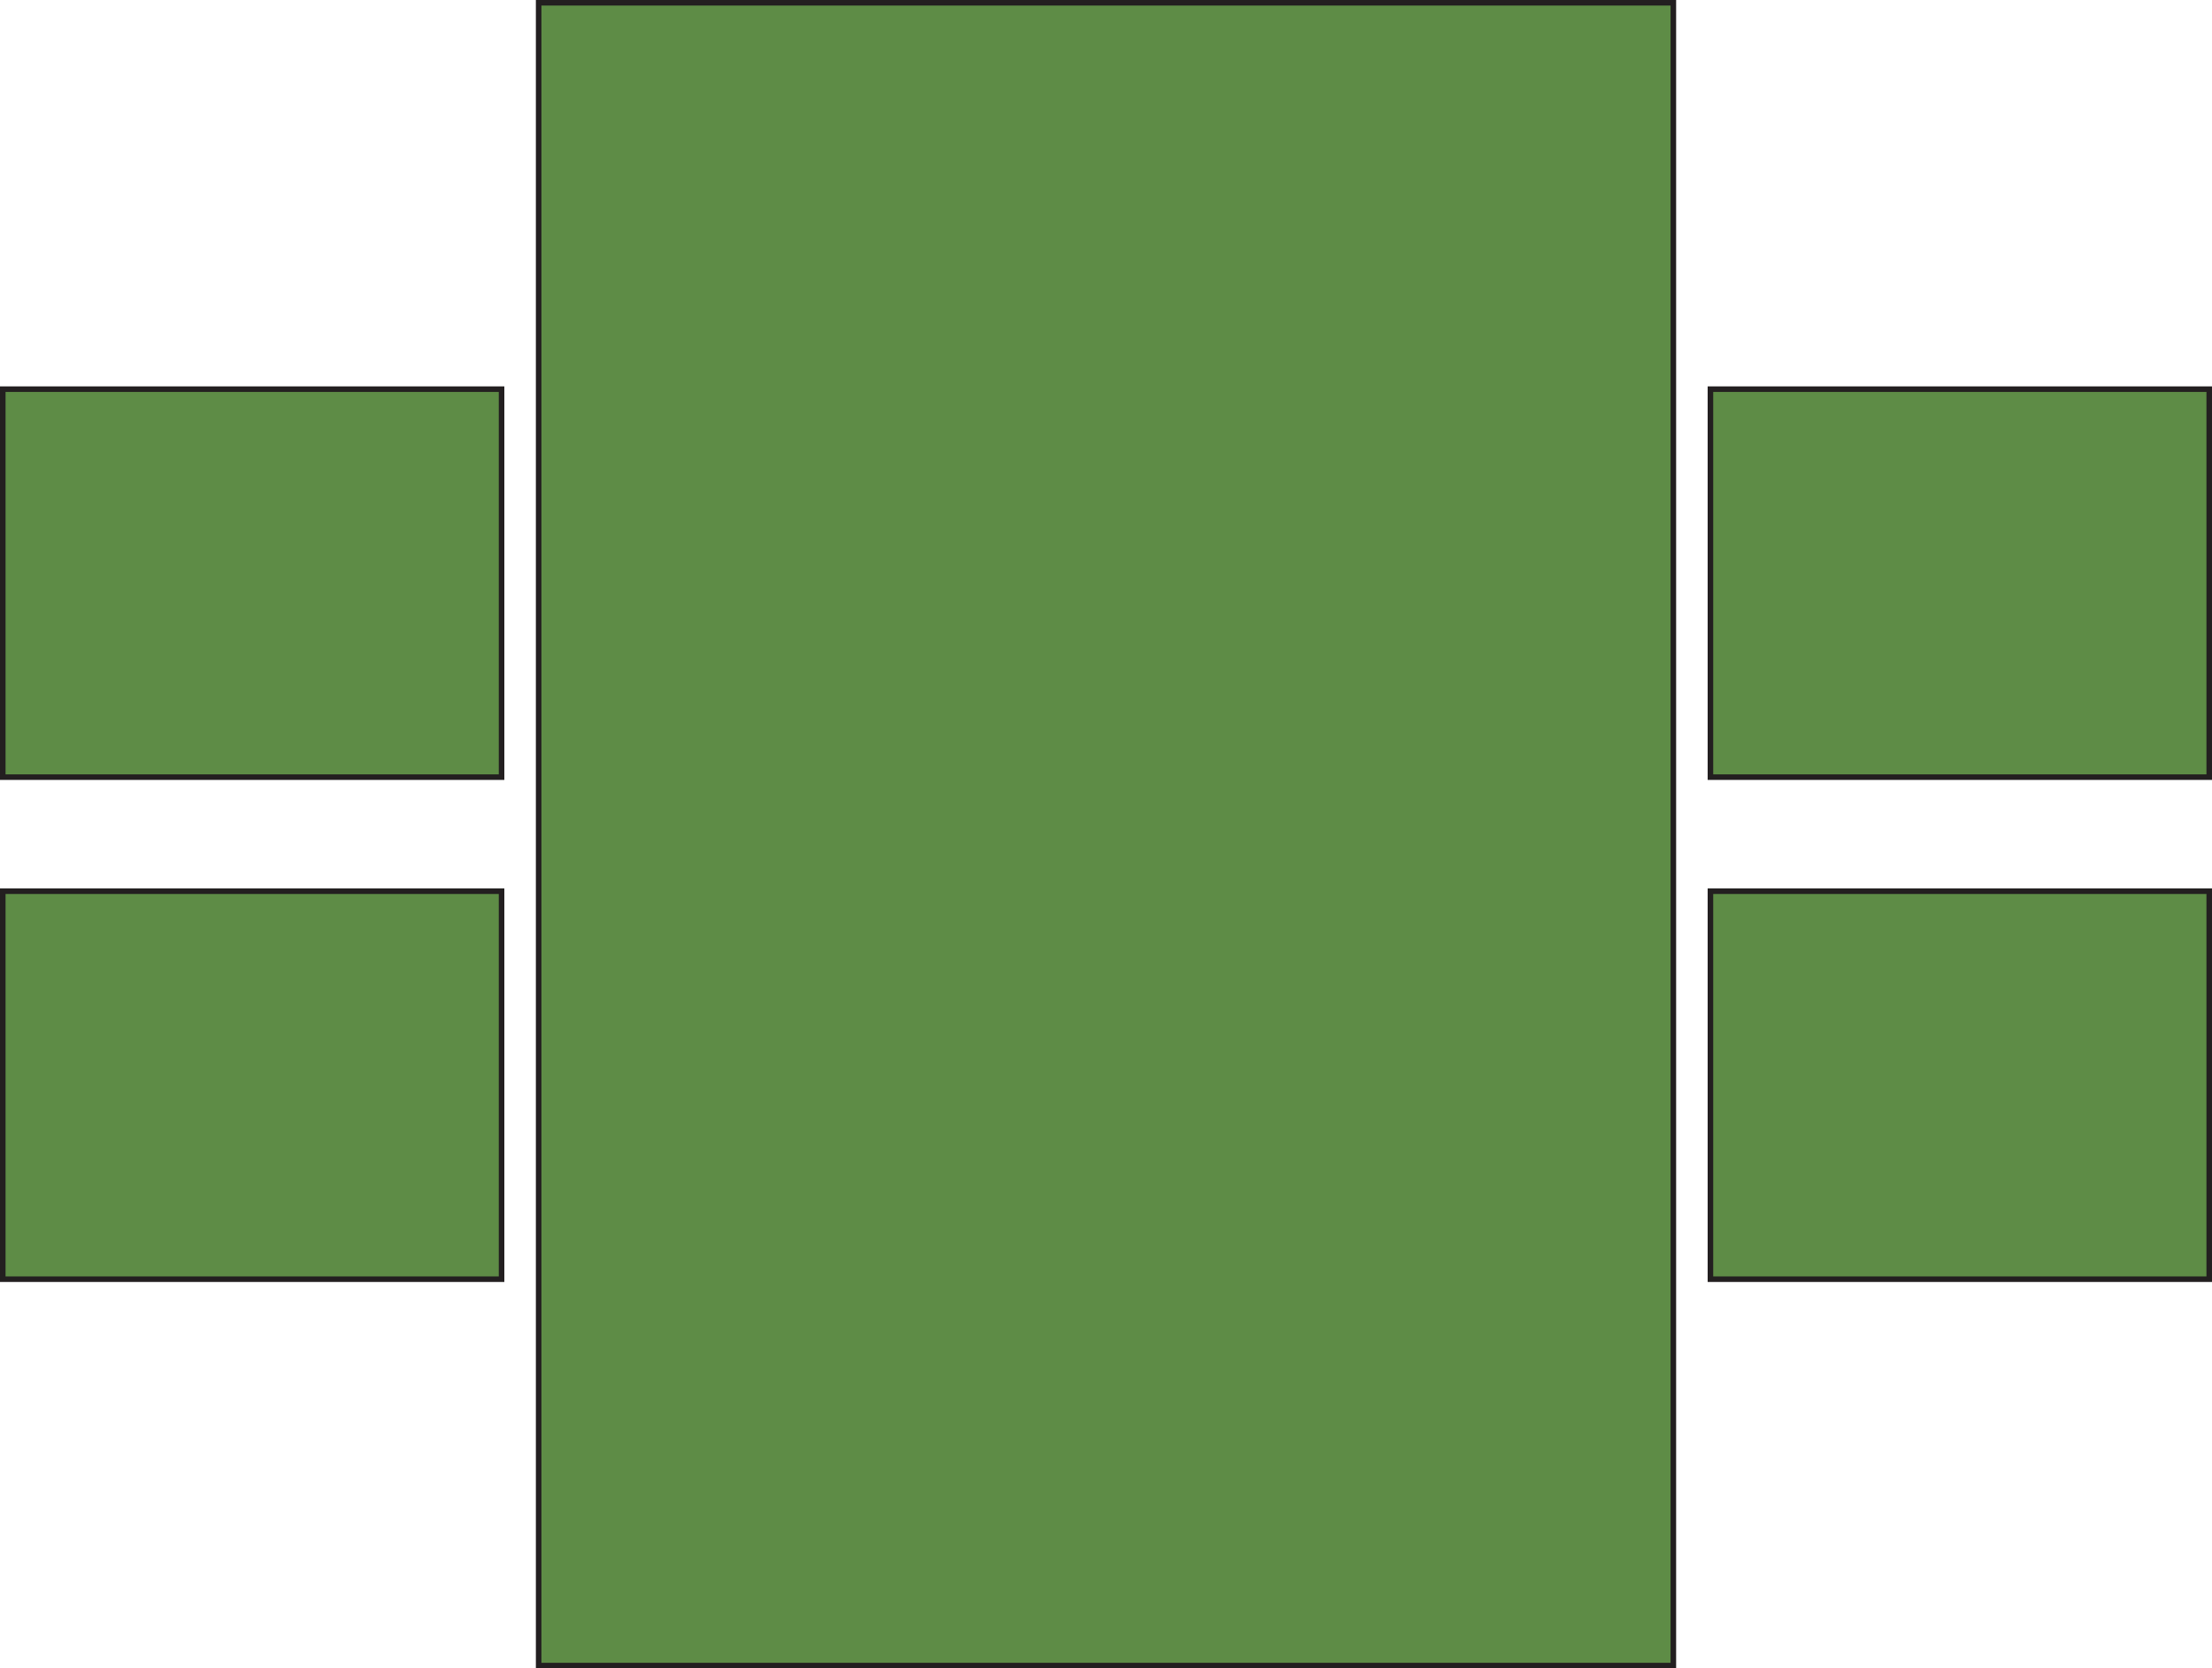 <?xml version="1.0" encoding="UTF-8"?>
<svg id="Layer_1" data-name="Layer 1" xmlns="http://www.w3.org/2000/svg" viewBox="0 0 399.12 301">
  <defs>
    <style>
      .cls-1 {
        fill: #5e8c46;
        stroke: #231f20;
        stroke-miterlimit: 10;
      }
    </style>
  </defs>
  <rect class="cls-1" x="97.19" y=".5" width="204.74" height="300"/>
  <g>
    <rect class="cls-1" x=".5" y="70.21" width="90" height="70"/>
    <rect class="cls-1" x=".5" y="160.79" width="90" height="70"/>
  </g>
  <g>
    <rect class="cls-1" x="308.62" y="70.21" width="90" height="70"/>
    <rect class="cls-1" x="308.62" y="160.79" width="90" height="70"/>
  </g>
</svg>